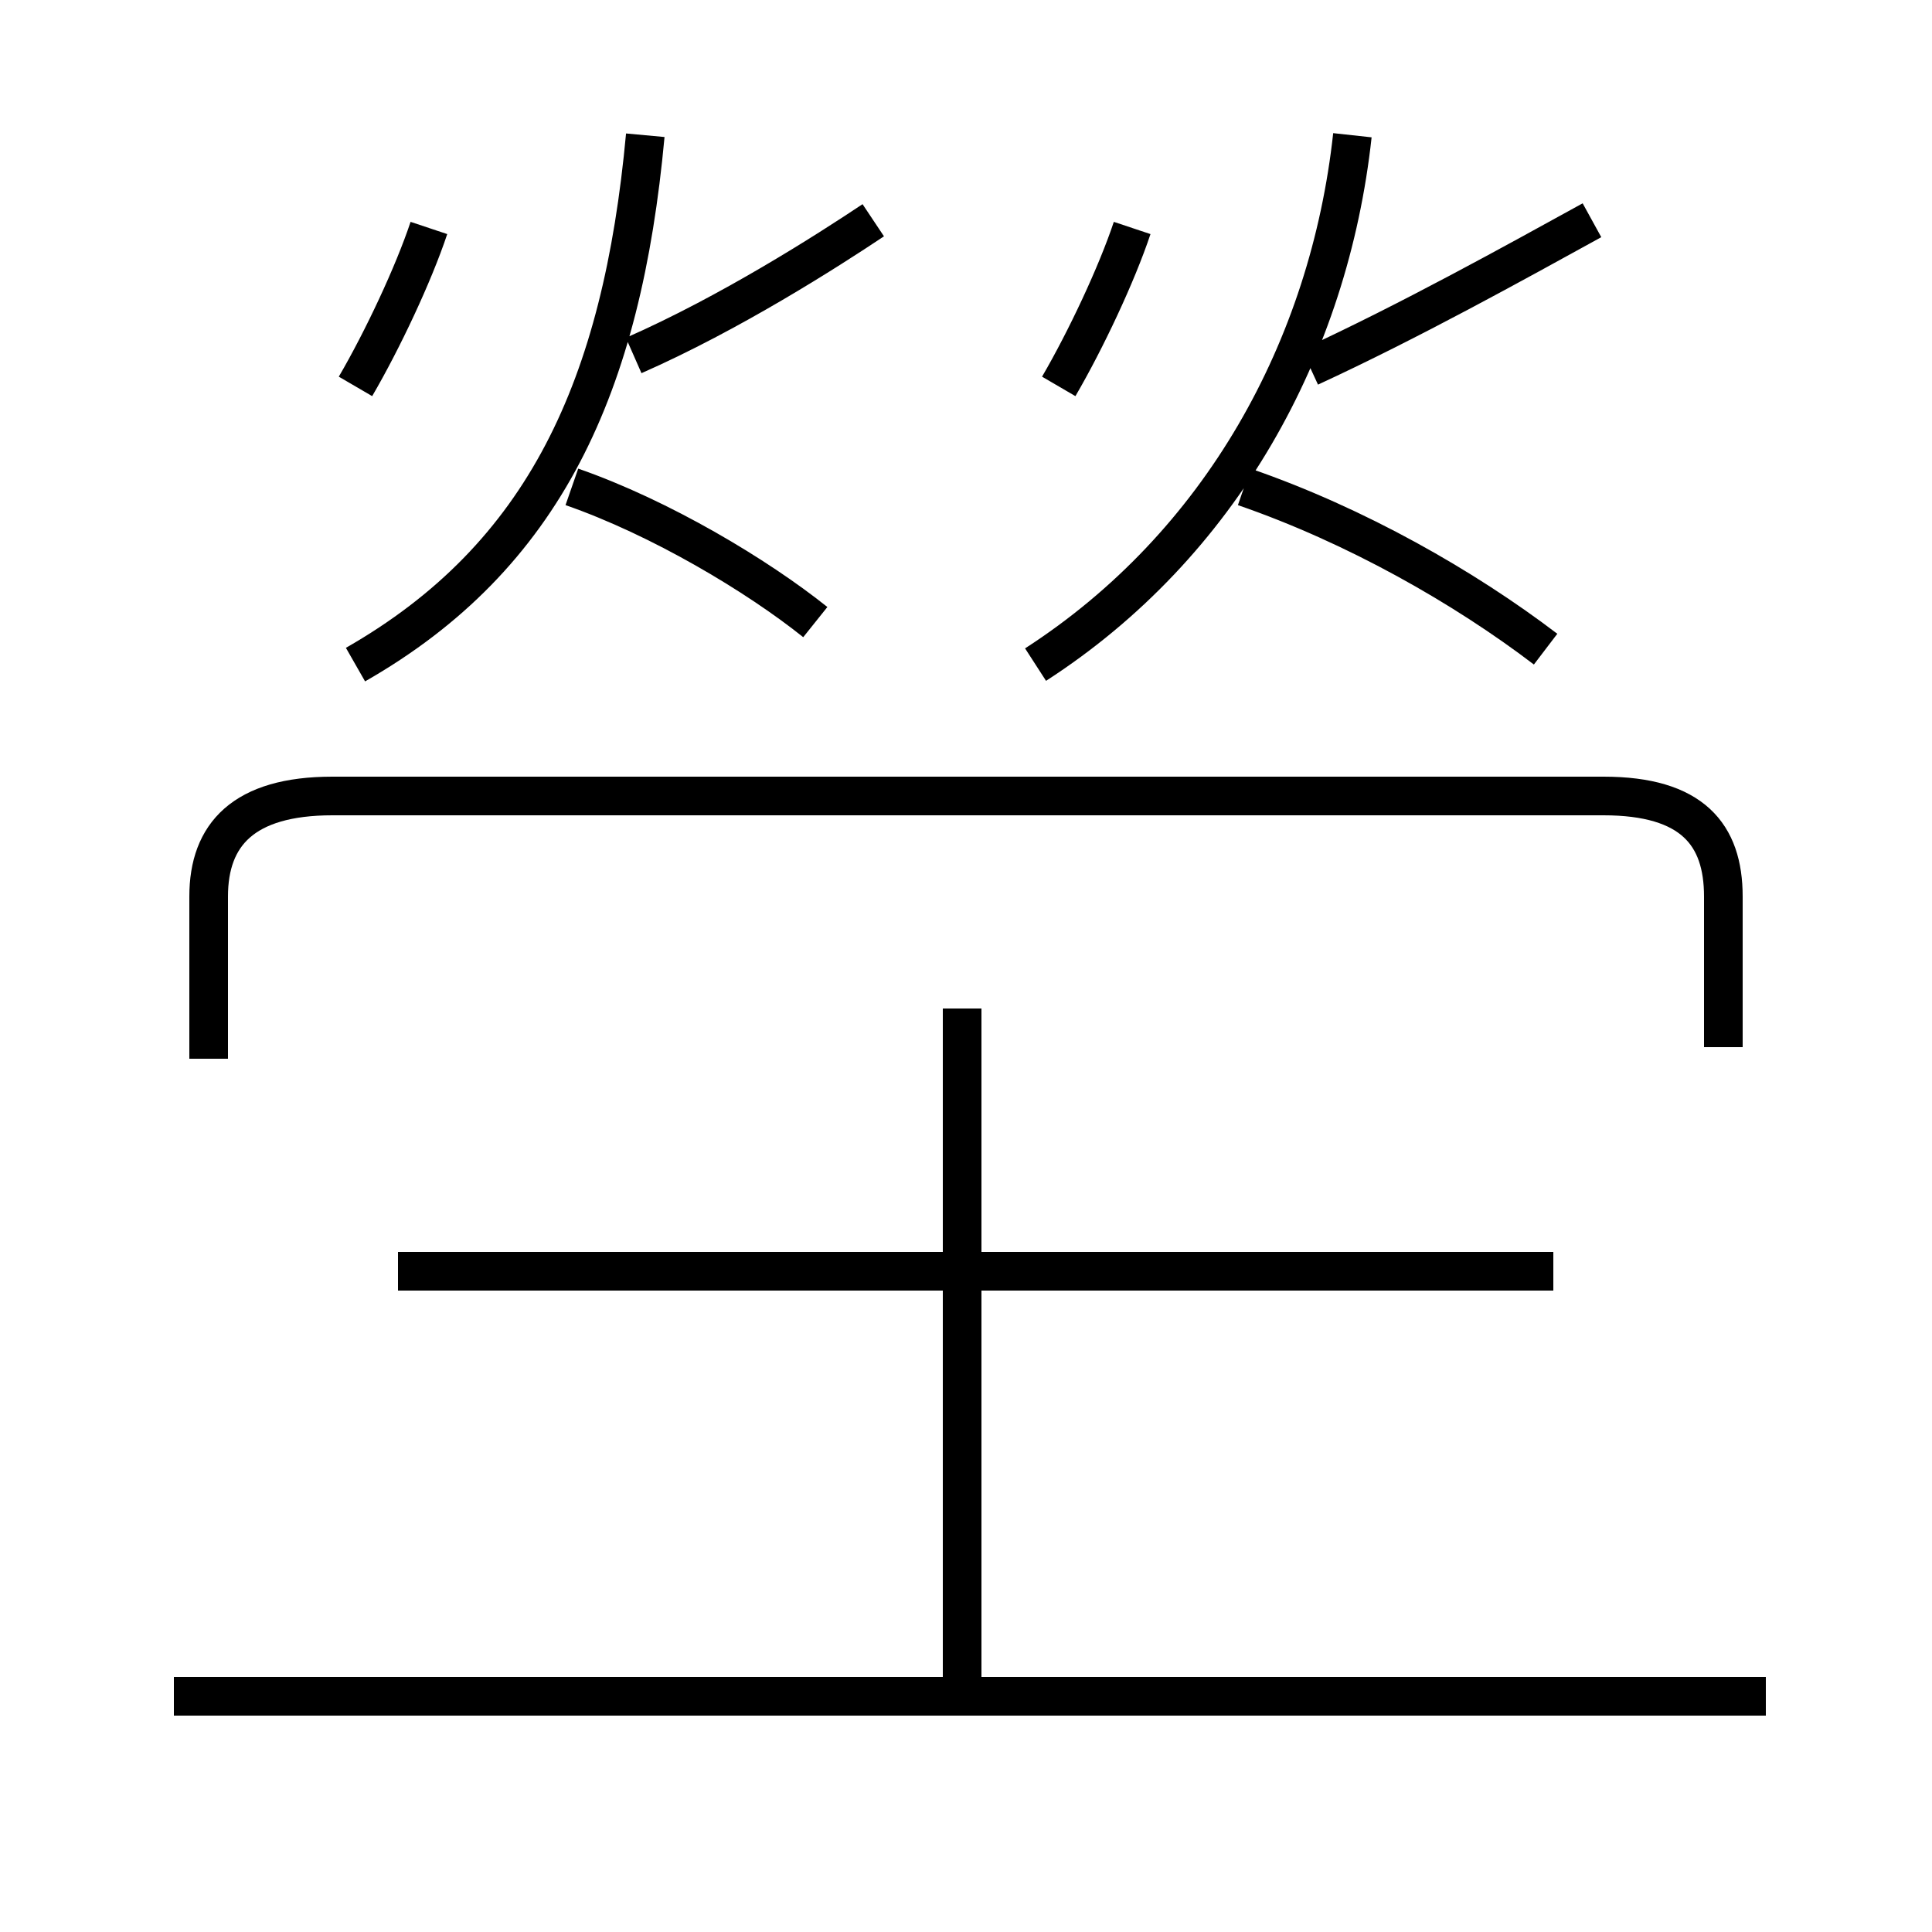<?xml version='1.0' encoding='utf8'?>
<svg viewBox="0.0 -6.0 50.0 50.0" version="1.1" xmlns="http://www.w3.org/2000/svg">
<rect x="0.0" y="-6.0" width="50.0" height="50.0" fill="#808080" stroke="none"/>
<rect x="-1000" y="-1000" width="2000" height="2000" stroke="white" fill="white"/>
<g style="fill:white;stroke:#000000;  stroke-width:1">
<path d="M 44.6 -16.9 L 44.6 -20.8 C 44.6 -22.4 43.8 -23.4 41.5 -23.4 L 8.6 -23.4 C 6.3 -23.4 5.4 -22.4 5.4 -20.8 L 5.4 -16.6 M 45.7 -0.1 L 4.5 -0.1 M 24.9 -0.3 L 24.9 -17.9 M 40.2 -11.1 L 10.3 -11.1 M 9.2 -34.0 C 9.9 -35.2 10.7 -36.9 11.1 -38.1 M 9.2 -26.8 C 14.1 -29.6 16.1 -34.0 16.7 -40.5 M 21.1 -27.9 C 19.6 -29.1 17.1 -30.6 14.8 -31.4 M 16.4 -34.8 C 18.9 -35.9 21.4 -37.5 22.6 -38.3 M 26.8 -26.8 C 31.6 -29.9 34.4 -35.0 35.0 -40.5 M 40.0 -27.2 C 37.9 -28.8 35.1 -30.4 32.2 -31.4 M 27.4 -34.0 C 28.1 -35.2 28.9 -36.9 29.3 -38.1 M 33.9 -34.5 C 36.5 -35.7 39.2 -37.2 41.2 -38.3" transform="translate(0.0, 38.0)" />
</g>
</svg>